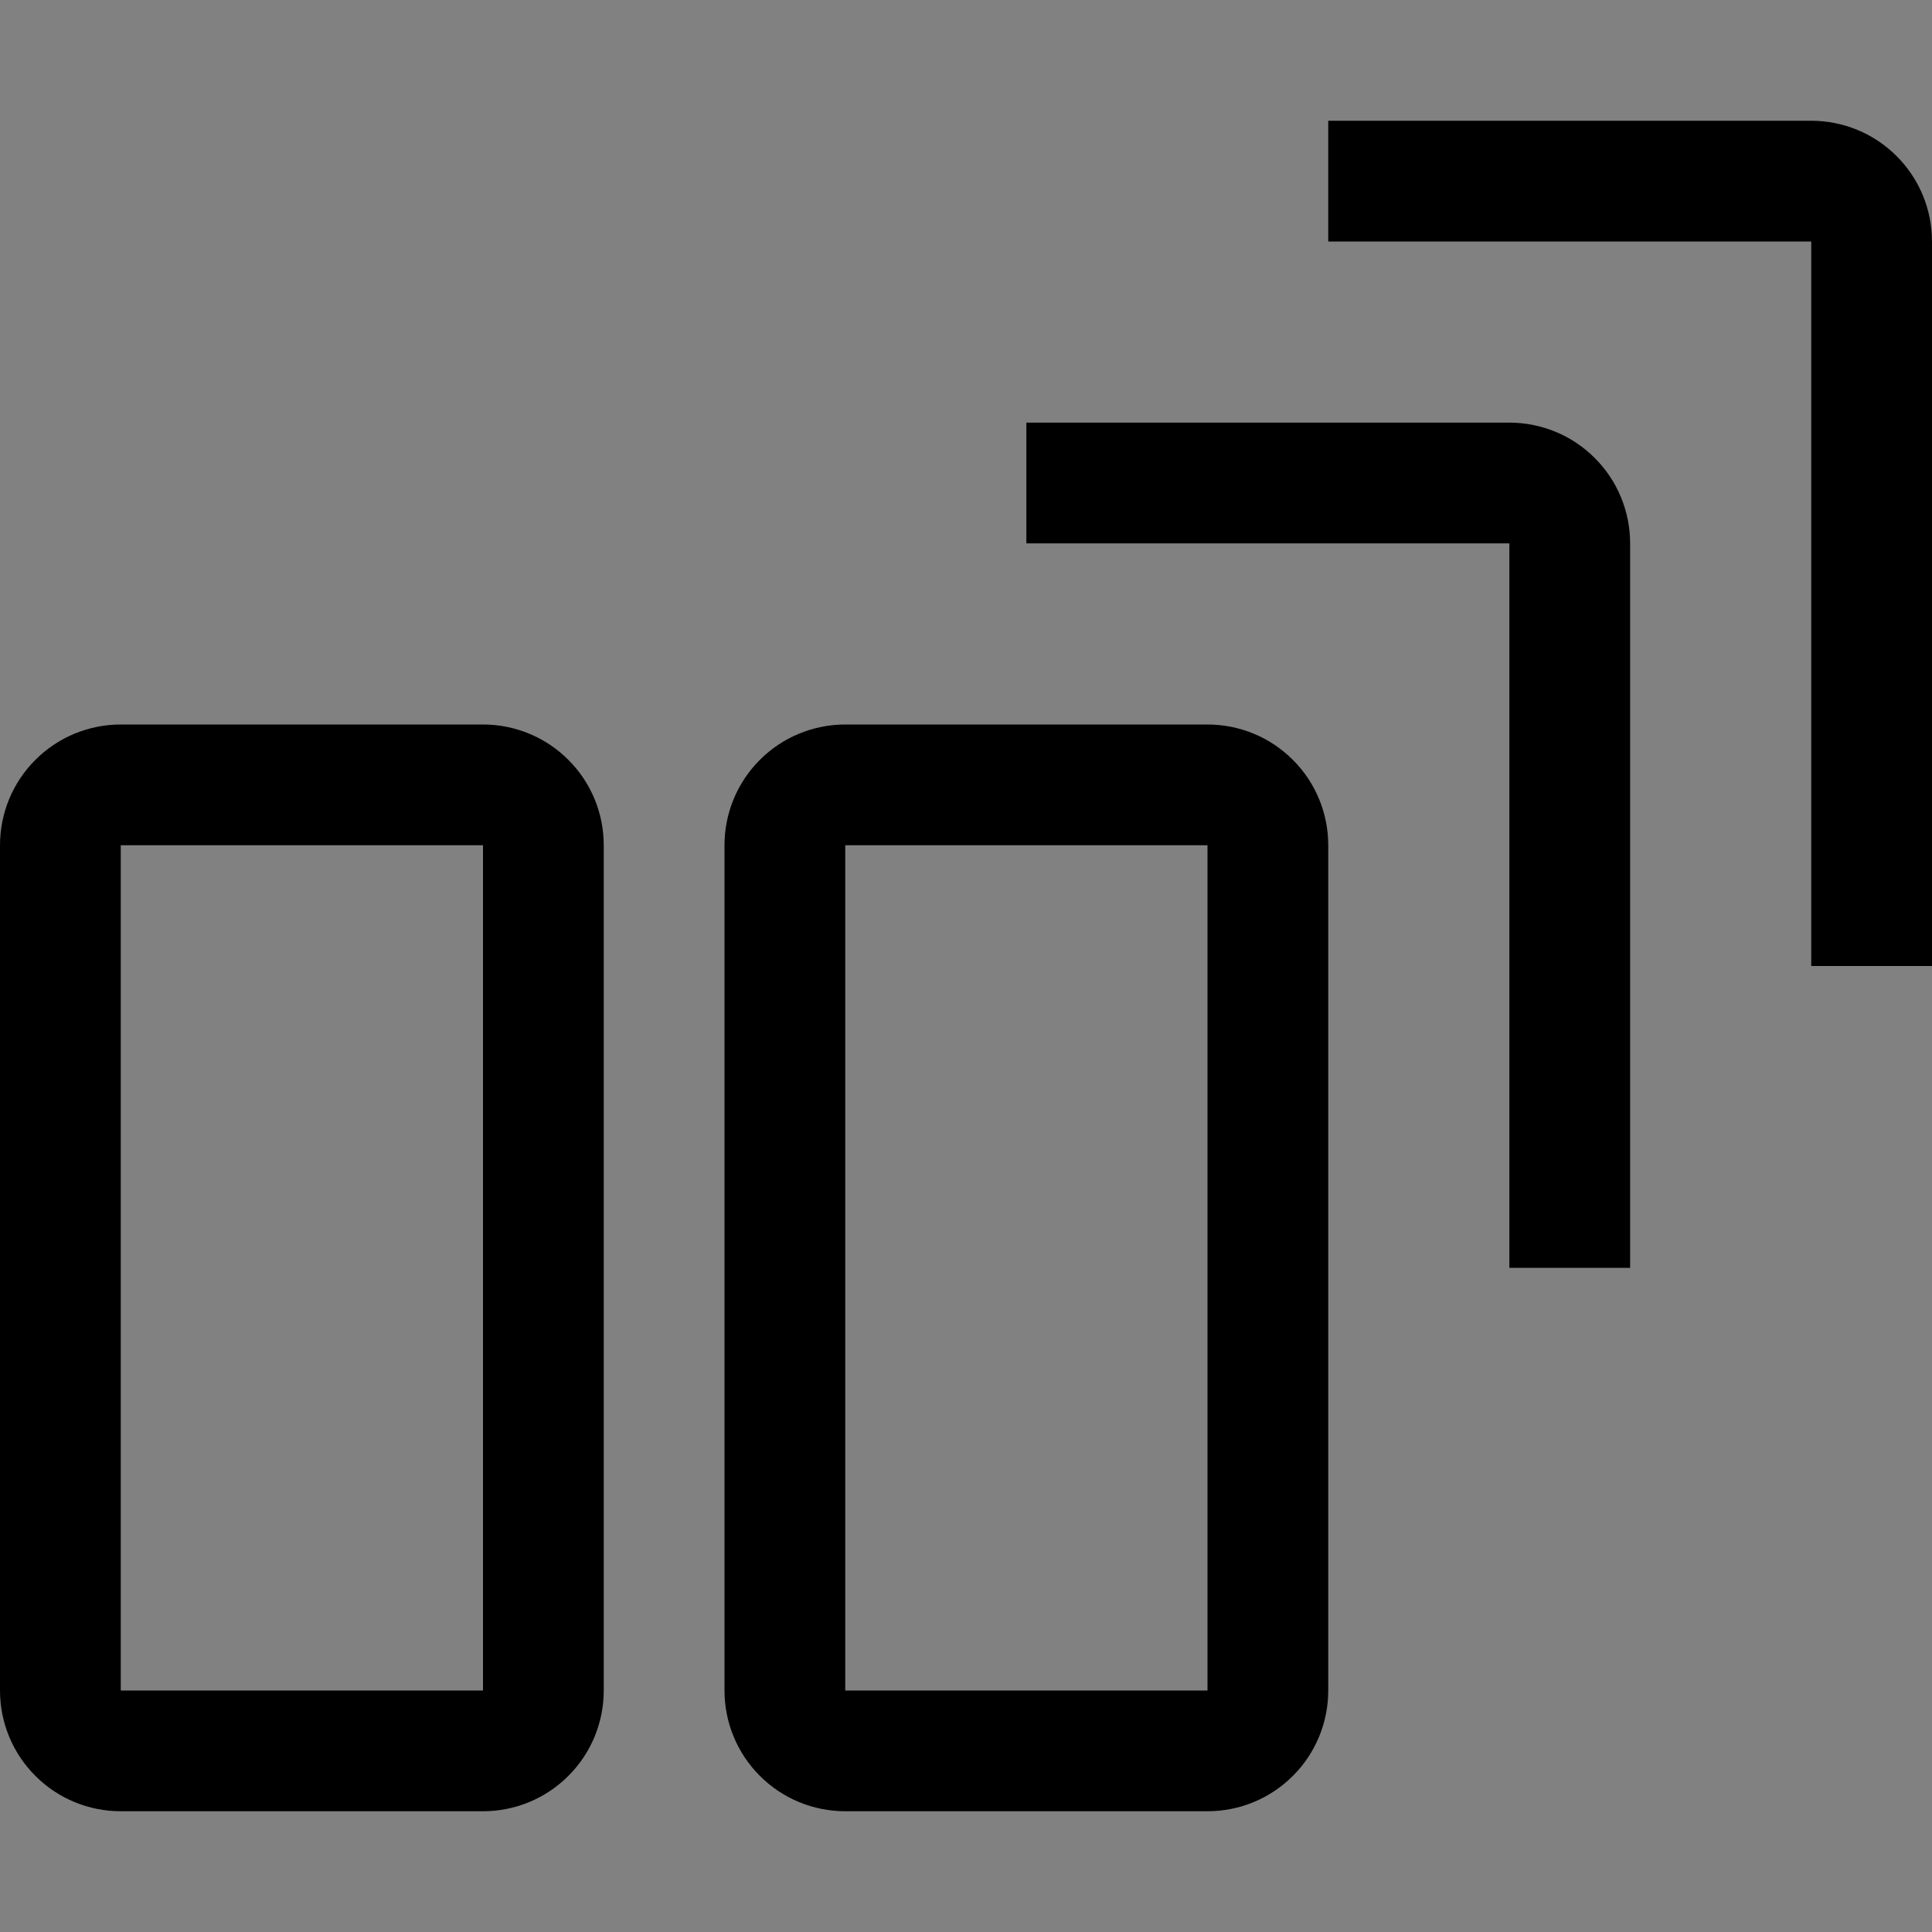 <svg viewBox="0 0 16 16" fill="none" xmlns="http://www.w3.org/2000/svg">
<rect x="0" y="0" width="16" height="16" fill="#808080" stroke="none"/>
<rect width="16" height="16" fill="white" fill-opacity="0.01" style="mix-blend-mode:multiply"/>
<path d="M4 15H1C0.735 15 0.48 14.895 0.293 14.707C0.105 14.52 0 14.265 0 14V7C0 6.735 0.105 6.48 0.293 6.293C0.48 6.105 0.735 6 1 6H4C4.265 6 4.52 6.105 4.707 6.293C4.895 6.48 5 6.735 5 7V14C5 14.265 4.895 14.52 4.707 14.707C4.52 14.895 4.265 15 4 15ZM1 7V14H4V7H1Z" fill="currentColor"/>
<path d="M10 15H7C6.735 15 6.48 14.895 6.293 14.707C6.105 14.52 6 14.265 6 14V7C6 6.735 6.105 6.48 6.293 6.293C6.48 6.105 6.735 6 7 6H10C10.265 6 10.52 6.105 10.707 6.293C10.895 6.48 11 6.735 11 7V14C11 14.265 10.895 14.52 10.707 14.707C10.52 14.895 10.265 15 10 15ZM7 7V14H10V7H7Z" fill="currentColor"/>
<path d="M13.5 10.5H12.5V4.5H8.5V3.5H12.5C12.765 3.5 13.02 3.605 13.207 3.793C13.395 3.98 13.5 4.235 13.5 4.5V10.5Z" fill="currentColor"/>
<path d="M16 8H15V2H11V1H15C15.265 1 15.52 1.105 15.707 1.293C15.895 1.48 16 1.735 16 2V8Z" fill="currentColor"/>
</svg>
